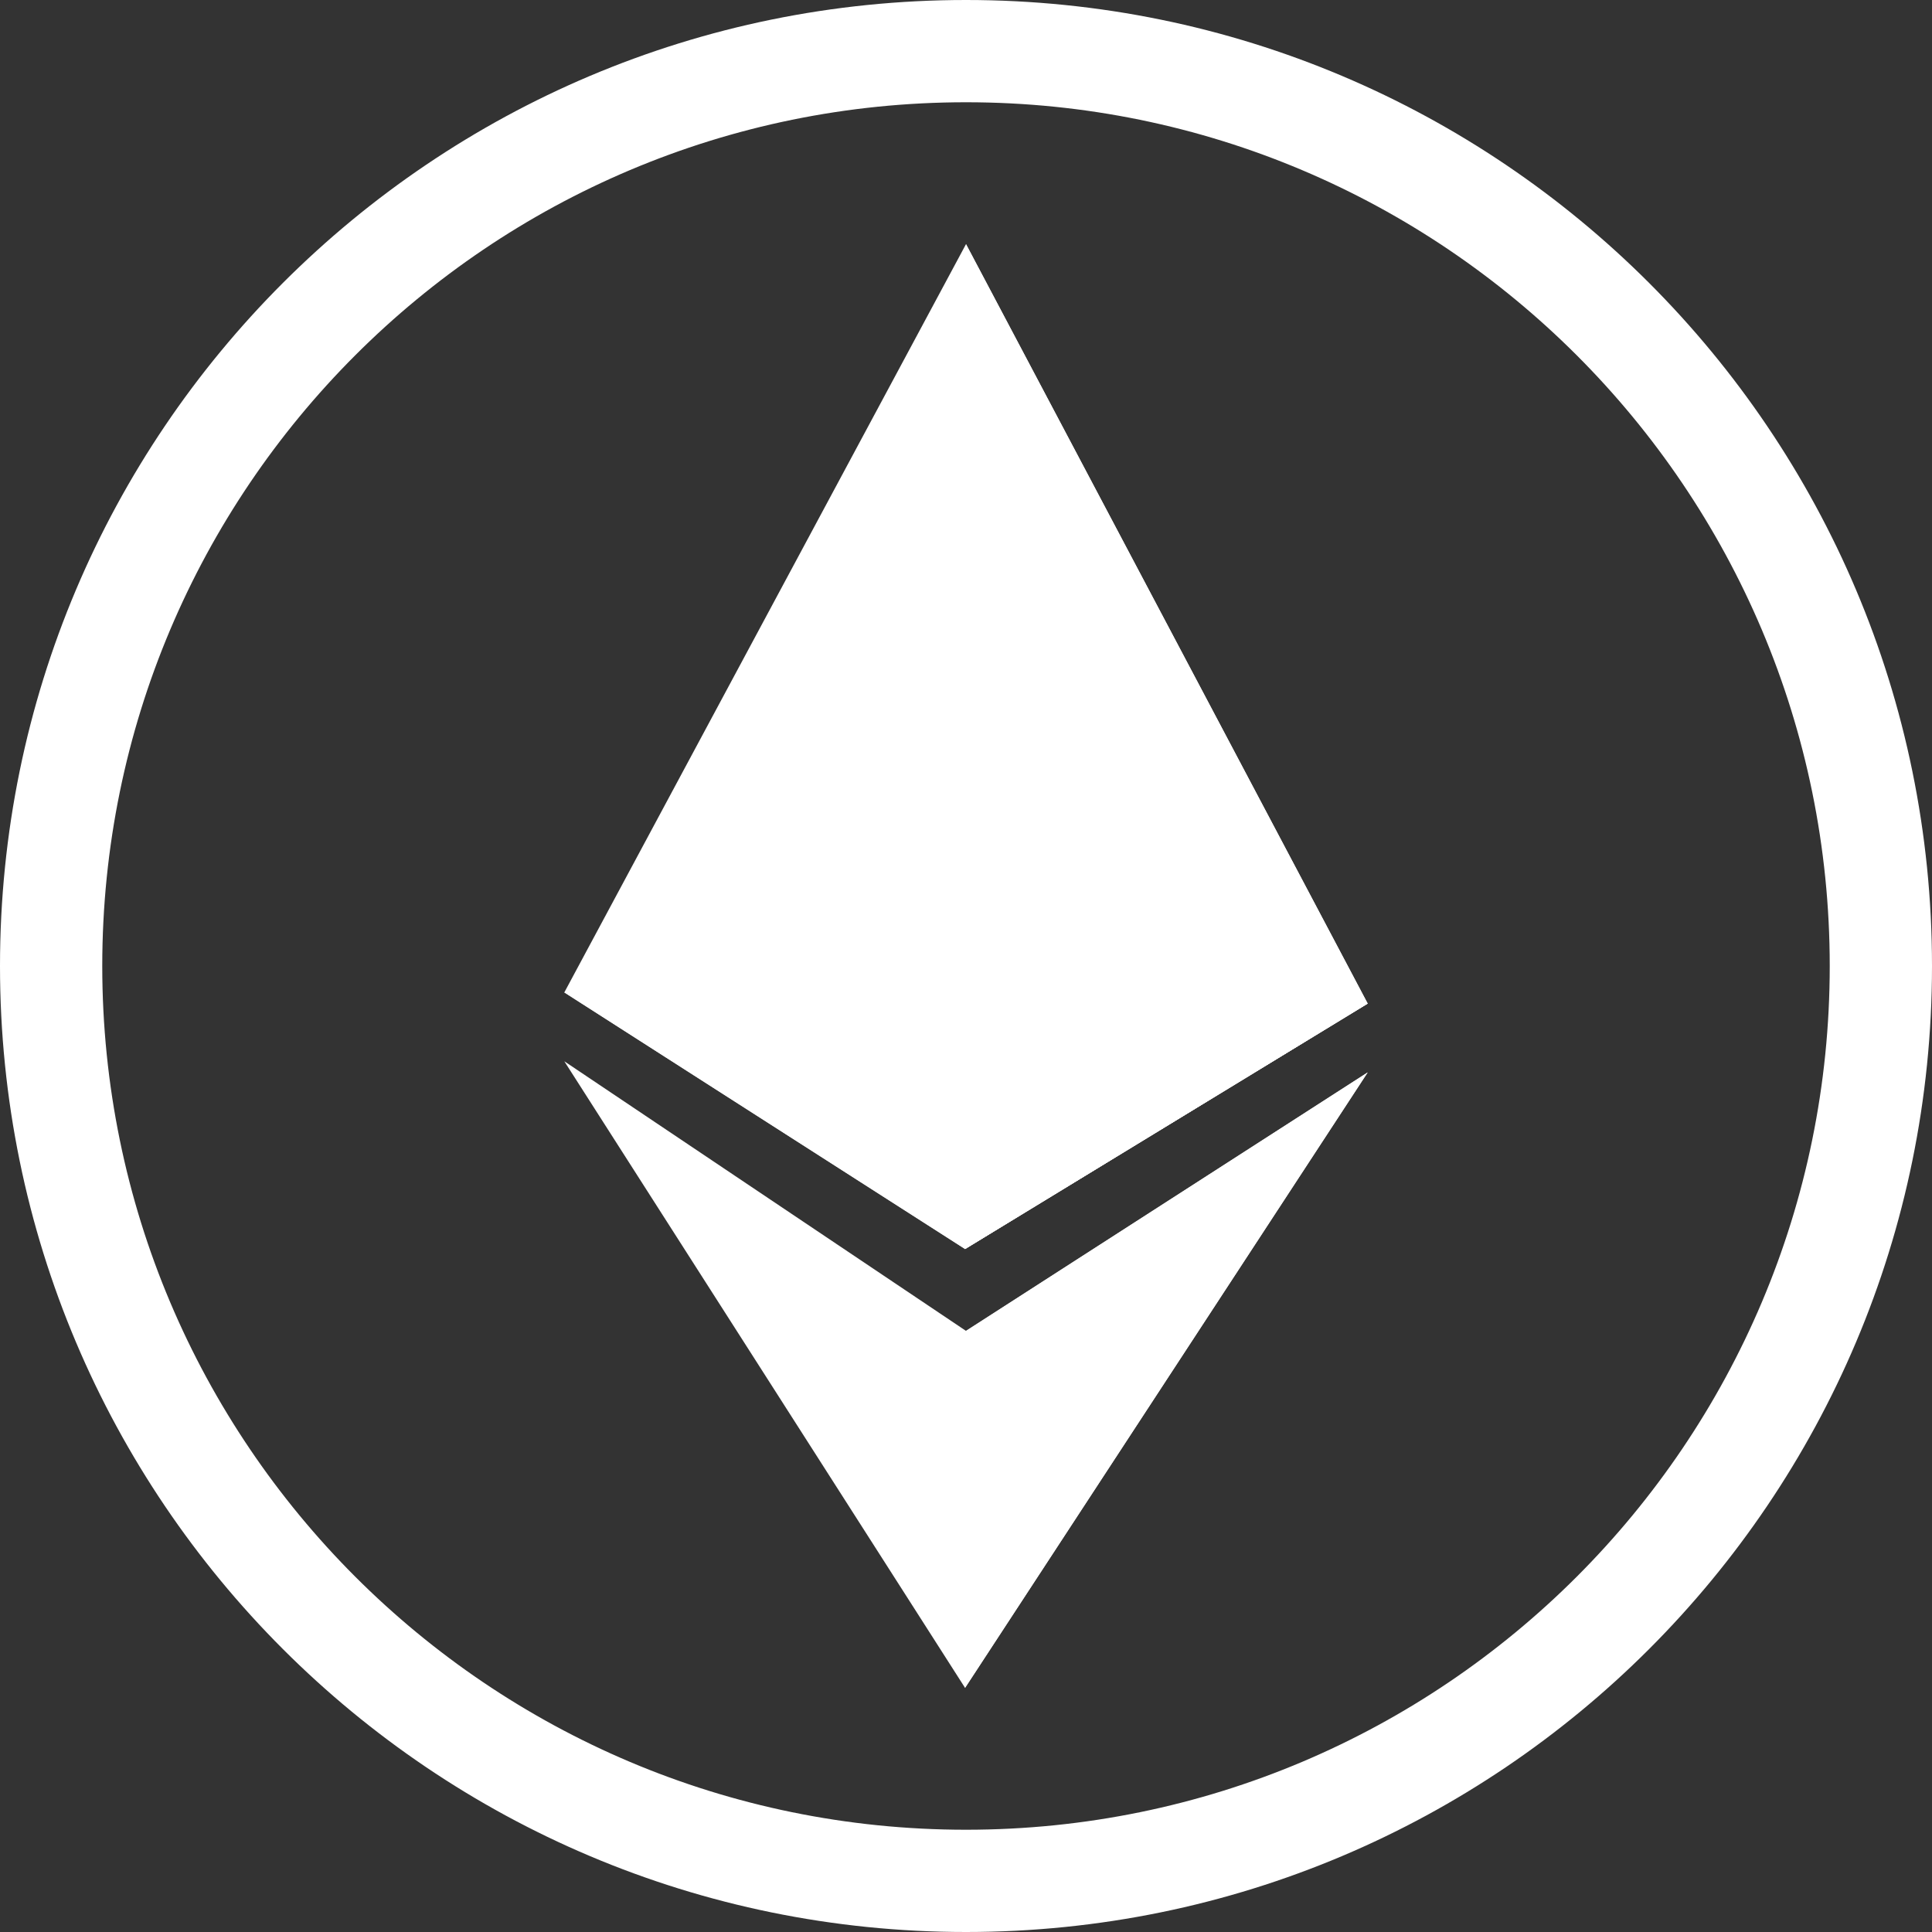 <?xml version="1.0" encoding="utf-8"?>
<!-- Generator: Adobe Illustrator 19.0.0, SVG Export Plug-In . SVG Version: 6.00 Build 0)  -->
<svg version="1.1" id="图层_1" xmlns="http://www.w3.org/2000/svg" xmlns:xlink="http://www.w3.org/1999/xlink" x="0px" y="0px"
	 viewBox="214 -92.1 1024 1024" style="enable-background:new 214 -92.1 1024 1024;" xml:space="preserve">
<rect x="214" y="-92.1" width="1024" height="1024" fill="#333333" stroke="none"/>
<style type="text/css">
	.st0{fill:#FFFFFF;}
</style>
<g>
	<g id="XMLID_345_">
		<polygon id="XMLID_328_" class="st0" points="725.5,802.5 513.1,470.4 726,613.3 938.9,476.3 		"/>
		<polygon id="XMLID_346_" class="st0" points="725.5,569.9 513.1,433.9 726,37.3 938.9,439.8 		"/>
		<polygon id="XMLID_348_" class="st0" points="938.9,439.8 726,350.1 513.1,433.9 725.5,569.9 		"/>
		<polygon id="XMLID_354_" class="st0" points="726,37.3 725.5,569.9 938.9,439.8 		"/>
		<polygon id="XMLID_353_" class="st0" points="726,350.1 725.7,350.3 725.5,569.9 938.9,439.8 		"/>
		<polygon id="XMLID_357_" class="st0" points="726,613.3 725.5,802.5 938.9,476.3 		"/>
	</g>
	<path id="XMLID_360_" class="st0" d="M726-92.1c-282.8,0-512,229.2-512,512s229.2,512,512,512s512-229.2,512-512
		S1008.8-92.1,726-92.1z M726,877.7c-252.8,0-457.8-205-457.8-457.8S473.2-37.9,726-37.9s457.8,205,457.8,457.8
		S978.8,877.7,726,877.7z"/>
</g>
</svg>
